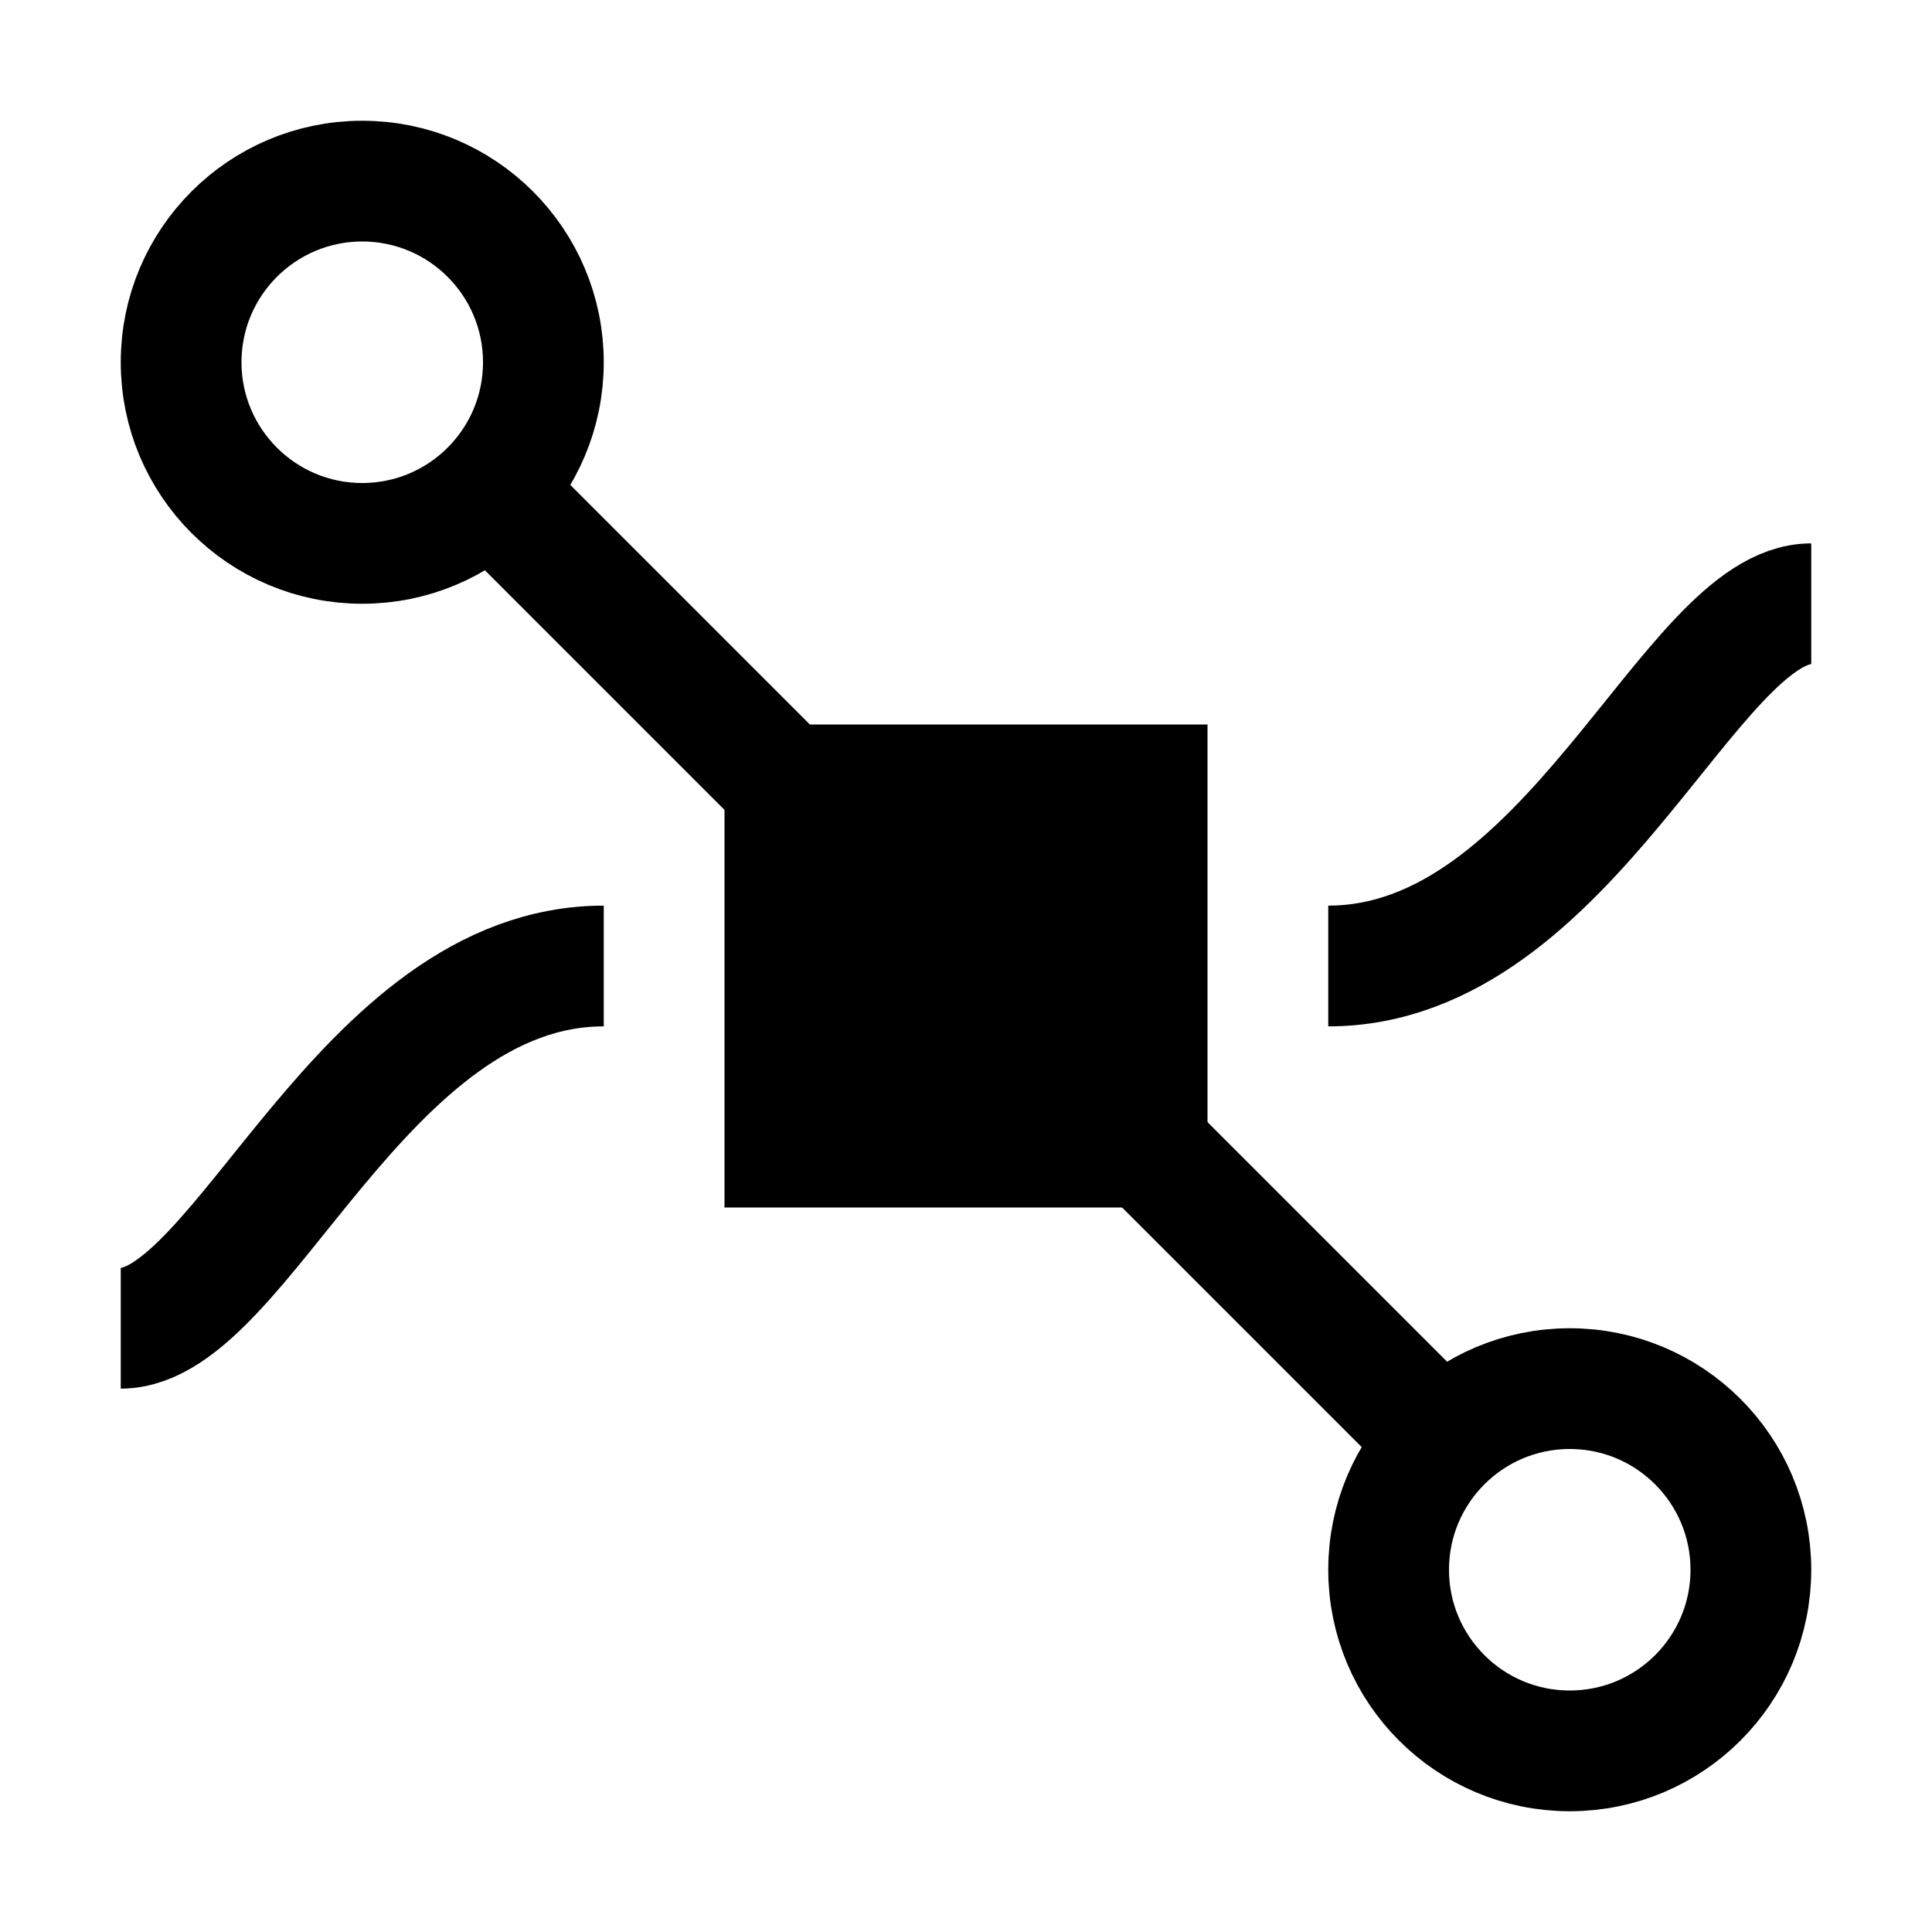 <?xml version="1.0" encoding="UTF-8" standalone="no"?>
<svg
   width="16px"
   height="16px"
   version="1.1"
   xml:space="preserve"
   style="fill-rule:evenodd;clip-rule:evenodd;stroke-linejoin:round;stroke-miterlimit:2;"
   id="svg6"
   sodipodi:docname="set_nonlinear_cp.svg"
   inkscape:version="1.1.2 (b8e25be833, 2022-02-05)"
   xmlns:inkscape="http://www.inkscape.org/namespaces/inkscape"
   xmlns:sodipodi="http://sodipodi.sourceforge.net/DTD/sodipodi-0.dtd"
   xmlns="http://www.w3.org/2000/svg"
   xmlns:svg="http://www.w3.org/2000/svg"><defs
   id="defs10" /><sodipodi:namedview
   id="namedview8"
   pagecolor="#ffffff"
   bordercolor="#666666"
   borderopacity="1.0"
   inkscape:pageshadow="2"
   inkscape:pageopacity="0.0"
   inkscape:pagecheckerboard="0"
   showgrid="true"
   inkscape:zoom="32"
   inkscape:cx="1.203125"
   inkscape:cy="12.78125"
   inkscape:window-width="1920"
   inkscape:window-height="1141"
   inkscape:window-x="-7"
   inkscape:window-y="-7"
   inkscape:window-maximized="1"
   inkscape:current-layer="svg6"
   showguides="false"><inkscape:grid
     type="xygrid"
     id="grid827" /></sodipodi:namedview>
    
    
<rect
   style="clip-rule:evenodd;fill:#000000;fill-rule:evenodd;stroke:#000000;stroke-width:0;stroke-linecap:square;stroke-linejoin:round;stroke-miterlimit:2"
   id="rect958"
   width="4"
   height="4"
   x="6"
   y="-10"
   transform="rotate(90)" /><path
   style="clip-rule:evenodd;fill:none;fill-rule:evenodd;stroke:#000000;stroke-width:1;stroke-linecap:butt;stroke-linejoin:miter;stroke-miterlimit:2;stroke-dasharray:none;stroke-opacity:1"
   d="M 4,4 7,7"
   id="path1406"
   sodipodi:nodetypes="cc" /><path
   style="clip-rule:evenodd;fill:none;fill-rule:evenodd;stroke:#000000;stroke-width:1;stroke-linecap:butt;stroke-linejoin:miter;stroke-miterlimit:2;stroke-dasharray:none;stroke-opacity:1"
   d="M 15,5 C 14,5 13,8 11,8"
   id="path1406-0"
   sodipodi:nodetypes="cc" /><circle
   style="fill:none;fill-opacity:1;stroke:#000000;stroke-width:1;stroke-linecap:square;stroke-miterlimit:2;stroke-dasharray:none"
   id="path2125"
   cx="3"
   cy="-3"
   r="1.5"
   transform="scale(1,-1)" /><circle
   style="clip-rule:evenodd;fill:none;fill-opacity:1;fill-rule:evenodd;stroke:#000000;stroke-width:1;stroke-linecap:square;stroke-linejoin:round;stroke-miterlimit:2;stroke-dasharray:none"
   id="path2125-8"
   cx="13"
   cy="13"
   r="1.5" /><path
   style="fill:none;stroke:#000000;stroke-width:1px;stroke-linecap:butt;stroke-linejoin:miter;stroke-opacity:1"
   d="M 1,11 C 2,11 3,8 5,8"
   id="path2540"
   sodipodi:nodetypes="cc" /><path
   style="clip-rule:evenodd;fill:none;fill-rule:evenodd;stroke:#000000;stroke-width:1px;stroke-linecap:butt;stroke-linejoin:miter;stroke-miterlimit:2;stroke-opacity:1"
   d="M 12,12 9,9"
   id="path2540-5"
   sodipodi:nodetypes="cc" /></svg>
